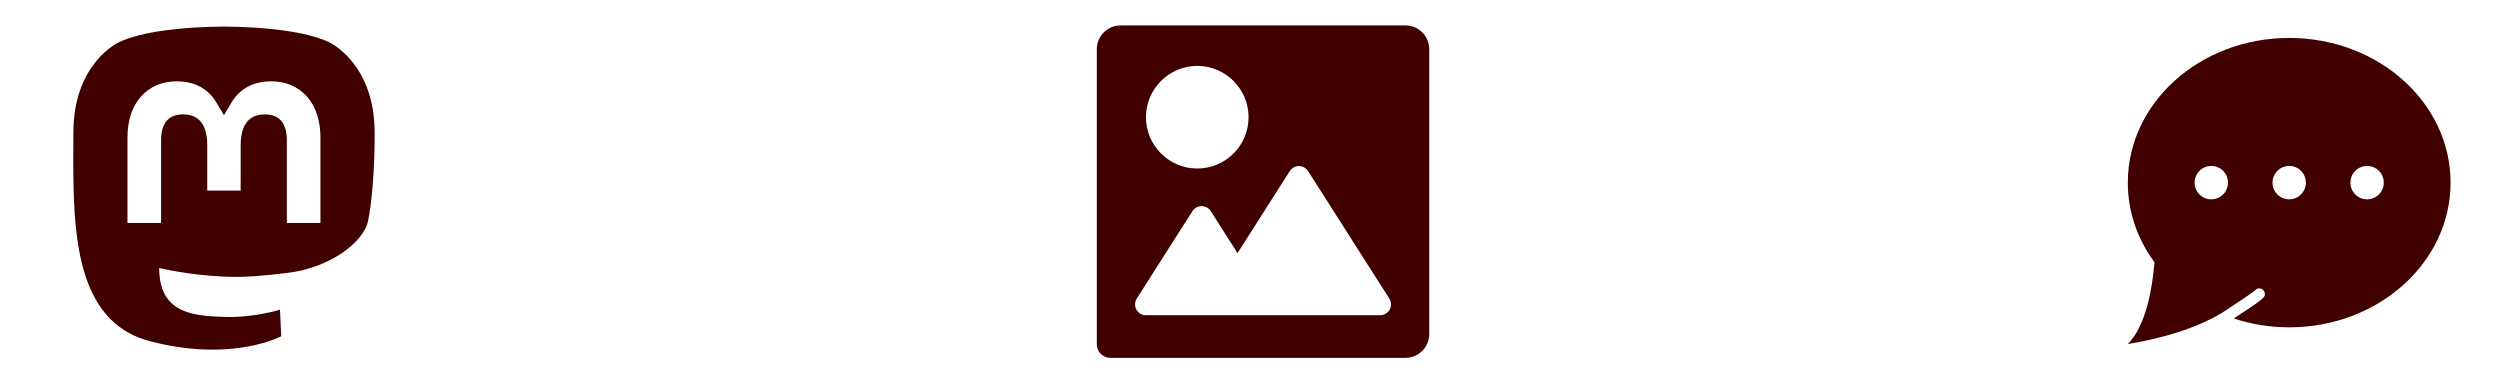 <?xml version="1.0" encoding="UTF-8" standalone="no"?>
<!DOCTYPE svg PUBLIC "-//W3C//DTD SVG 1.1//EN" "http://www.w3.org/Graphics/SVG/1.1/DTD/svg11.dtd">
<svg width="100%" height="100%" viewBox="0 0 128 20" version="1.1" xmlns="http://www.w3.org/2000/svg" xmlns:xlink="http://www.w3.org/1999/xlink" xml:space="preserve" xmlns:serif="http://www.serif.com/" style="fill-rule:evenodd;clip-rule:evenodd;stroke-linejoin:round;stroke-miterlimit:2;">
    <path d="M18.853,11.277C18.626,12.444 16.821,13.721 14.749,13.968C13.668,14.097 12.604,14.216 11.469,14.164C9.614,14.079 8.15,13.721 8.15,13.721C8.15,13.901 8.161,14.073 8.183,14.234C8.424,16.066 9.999,16.175 11.49,16.226C12.996,16.278 14.336,15.855 14.336,15.855L14.398,17.216C14.398,17.216 13.345,17.782 11.469,17.886C10.435,17.943 9.151,17.86 7.655,17.464C4.41,16.605 3.852,13.147 3.767,9.637C3.741,8.596 3.757,7.613 3.757,6.791C3.757,3.203 6.108,2.151 6.108,2.151C7.293,1.607 9.327,1.378 11.442,1.361L11.494,1.361C13.609,1.378 15.644,1.607 16.83,2.151C16.83,2.151 19.181,3.203 19.181,6.791C19.181,6.791 19.21,9.439 18.853,11.277ZM16.407,7.07C16.407,6.182 16.181,5.476 15.727,4.954C15.259,4.432 14.646,4.165 13.884,4.165C13.003,4.165 12.336,4.503 11.895,5.18L11.467,5.899L11.038,5.18C10.597,4.503 9.93,4.165 9.049,4.165C8.288,4.165 7.674,4.432 7.206,4.954C6.752,5.476 6.526,6.182 6.526,7.07L6.526,11.415L8.247,11.415L8.247,7.198C8.247,6.309 8.621,5.857 9.369,5.857C10.196,5.857 10.611,6.393 10.611,7.451L10.611,9.759L12.322,9.759L12.322,7.451C12.322,6.393 12.737,5.857 13.564,5.857C14.312,5.857 14.686,6.309 14.686,7.198L14.686,11.415L16.407,11.415L16.407,7.07Z" style="fill:rgb(64,0,0);fill-rule:nonzero;"/>
    <g transform="matrix(0.037,0,0,0.037,56.157,1.302)">
        <path d="M427.137,0L32.865,0C14.743,0 0,14.743 0,32.865L0,441.408C0,451.661 8.341,460.002 18.594,460.002L427.137,460.002C445.259,460.002 460.002,445.259 460.002,427.137L460.002,32.865C460.002,14.743 445.259,0 427.137,0ZM139.001,56.001C178.15,56.001 210.001,87.852 210.001,127.001C210.001,166.15 178.15,198.001 139.001,198.001C99.852,198.001 68.001,166.15 68.001,127.001C68.001,87.852 99.852,56.001 139.001,56.001ZM405.24,393.215C402.606,398.016 397.565,401.001 392.089,401.001L67.913,401.001C62.436,401.001 57.395,398.017 54.762,393.215C52.128,388.413 52.32,382.558 55.263,377.94L132.355,256.956C135.109,252.634 139.879,250.017 145.005,250.017C150.131,250.017 154.901,252.634 157.655,256.956L194.684,315.067L267.03,201.531C269.784,197.208 274.554,194.592 279.68,194.592C284.805,194.592 289.576,197.209 292.33,201.531L404.739,377.94C407.682,382.559 407.874,388.414 405.24,393.215Z" style="fill:rgb(64,0,0);fill-rule:nonzero;"/>
    </g>
    <path d="M117.207,1.943C121.77,1.943 125.469,5.26 125.469,9.351C125.469,13.442 121.77,16.759 117.207,16.759C116.209,16.759 115.254,16.597 114.368,16.306C115.958,15.27 115.963,15.224 115.96,15.047C115.958,14.949 115.905,14.856 115.82,14.805C115.692,14.728 115.527,14.764 115.441,14.884C115.278,15.018 114.49,15.547 113.702,16.06C113.7,16.059 113.698,16.058 113.696,16.057C111.777,17.216 108.944,17.613 108.944,17.613C109.871,16.686 110.197,14.782 110.311,13.43C109.448,12.26 108.944,10.859 108.944,9.351C108.944,5.26 112.644,1.943 117.207,1.943ZM113.218,8.496C112.746,8.496 112.363,8.879 112.363,9.351C112.363,9.823 112.746,10.206 113.218,10.206C113.69,10.206 114.073,9.823 114.073,9.351C114.073,8.879 113.69,8.496 113.218,8.496ZM117.207,8.496C116.735,8.496 116.352,8.879 116.352,9.351C116.352,9.823 116.735,10.206 117.207,10.206C117.678,10.206 118.061,9.823 118.061,9.351C118.061,8.879 117.678,8.496 117.207,8.496ZM121.195,8.496C120.724,8.496 120.341,8.879 120.341,9.351C120.341,9.823 120.724,10.206 121.195,10.206C121.667,10.206 122.05,9.823 122.05,9.351C122.05,8.879 121.667,8.496 121.195,8.496Z" style="fill:rgb(64,0,0);fill-rule:nonzero;"/>
</svg>
